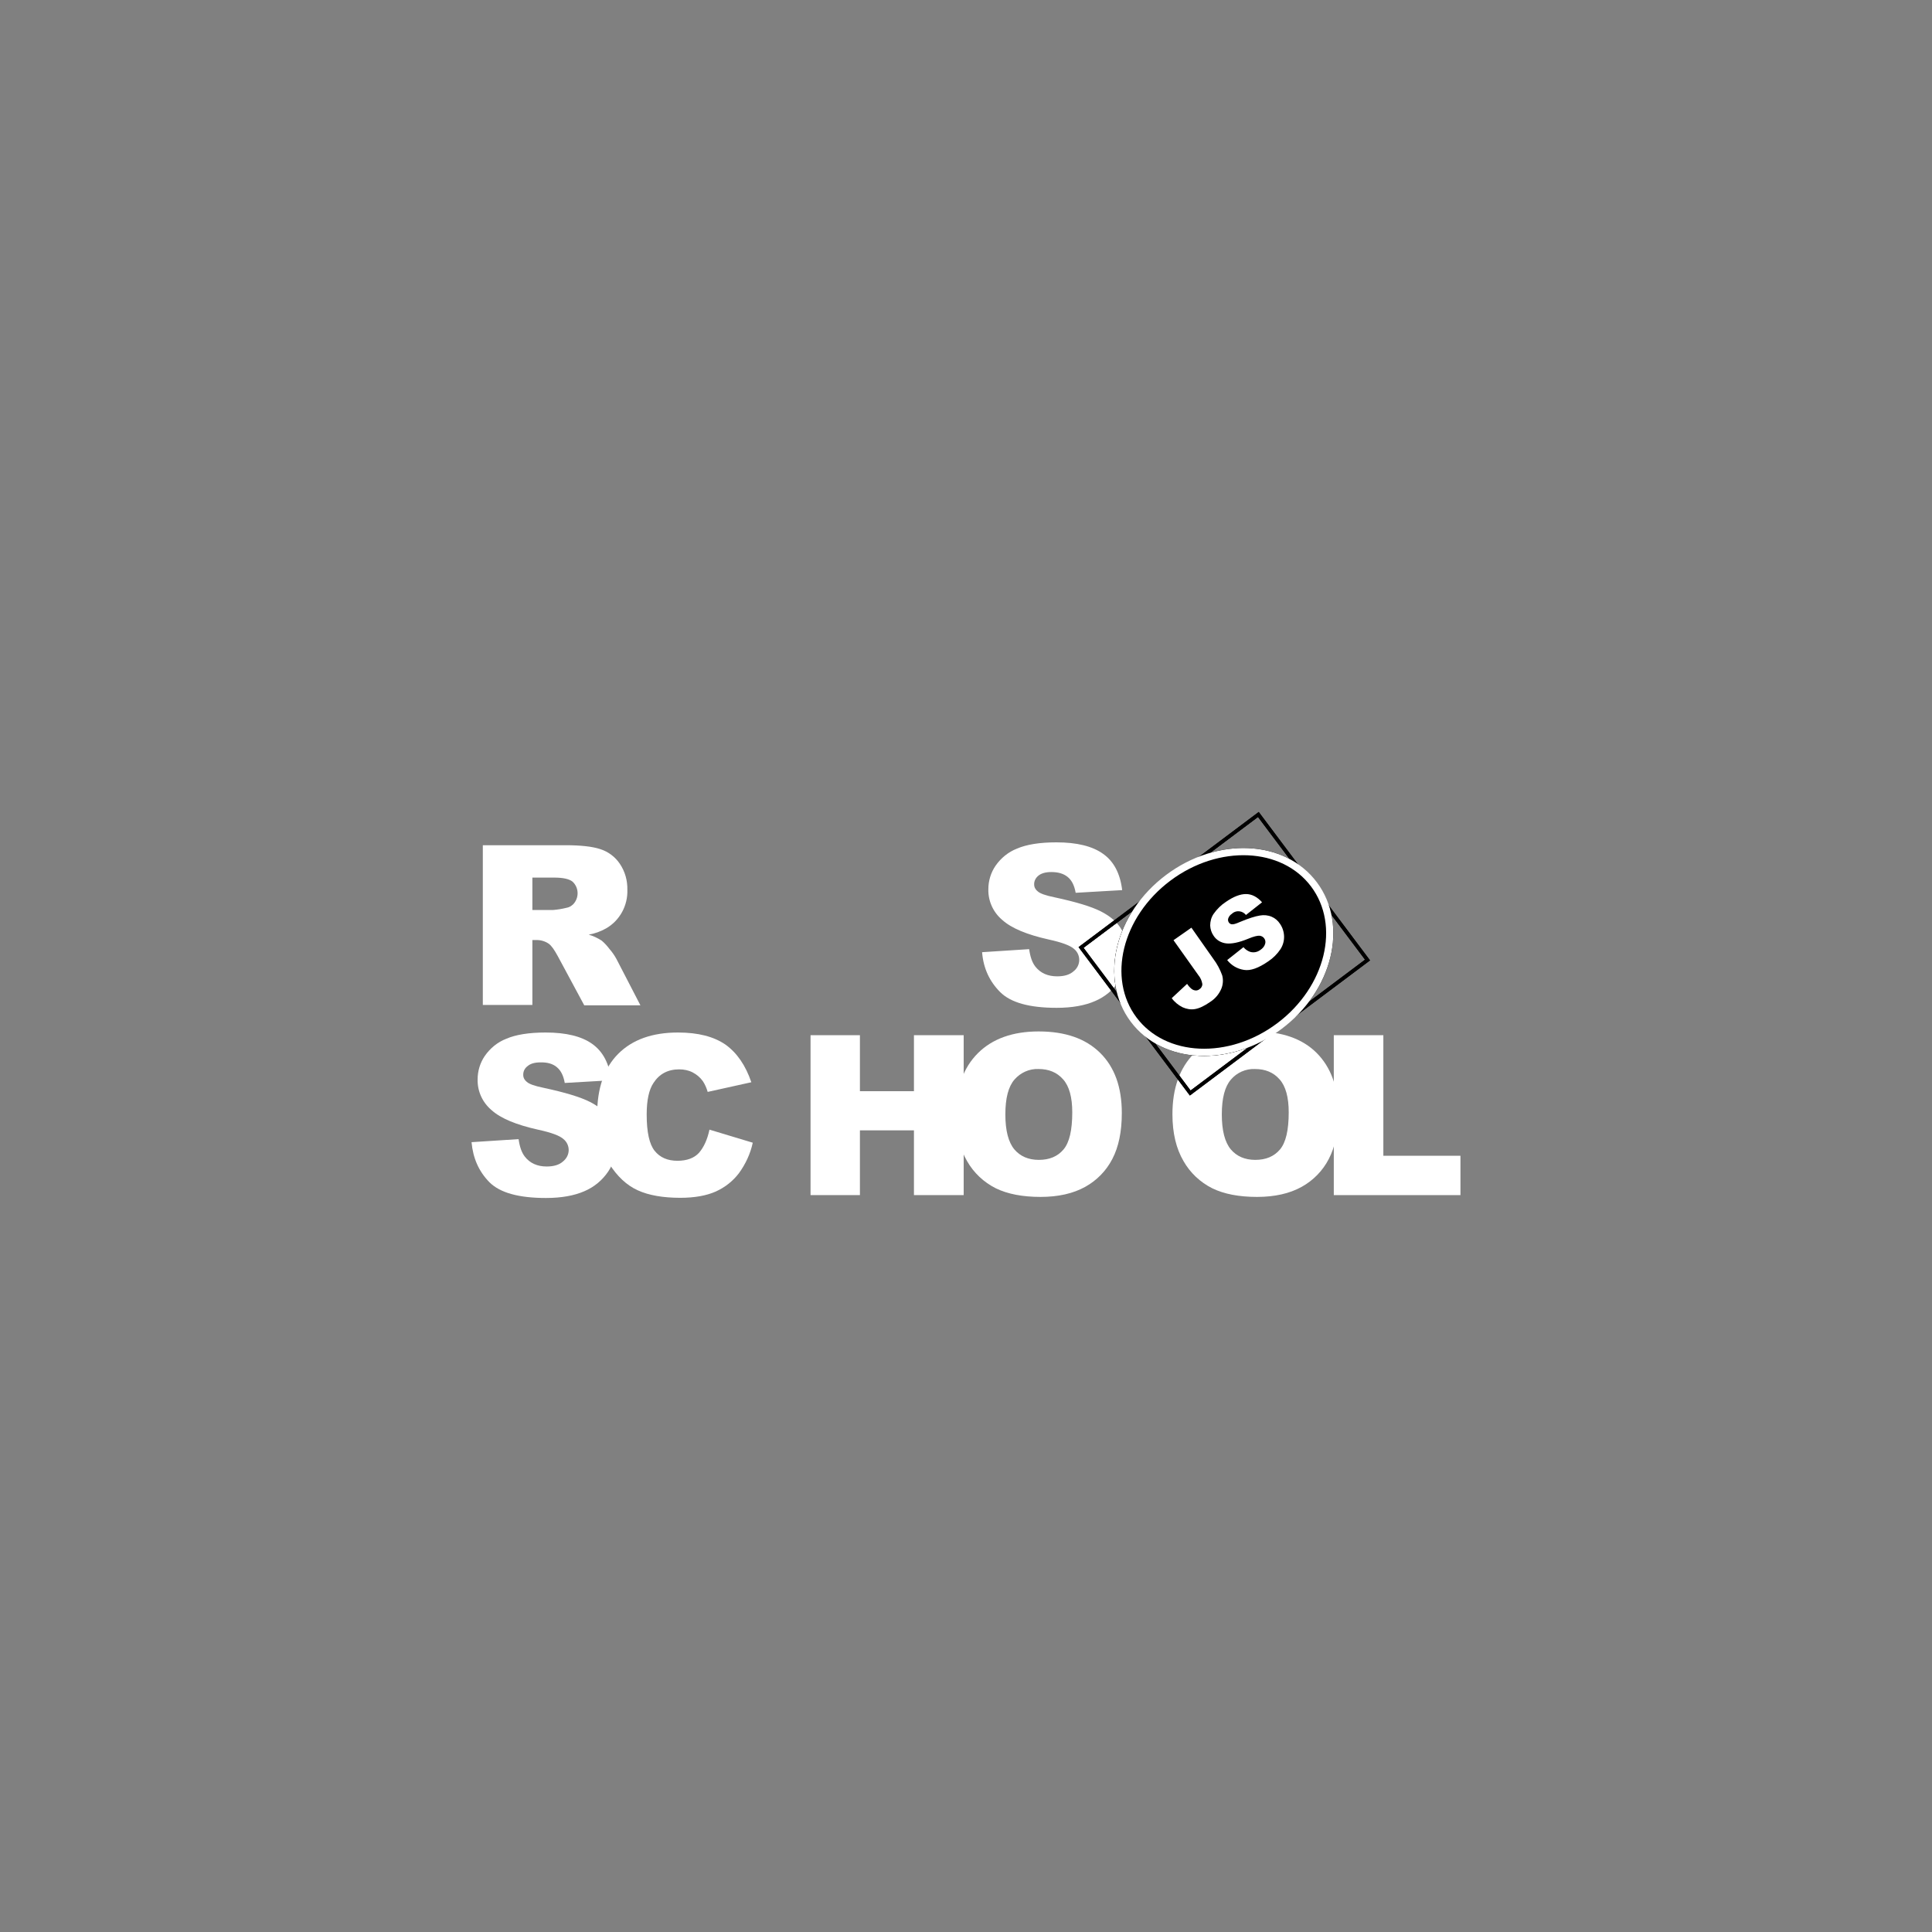 <?xml version="1.0" encoding="UTF-8" standalone="no" ?>
<!DOCTYPE svg PUBLIC "-//W3C//DTD SVG 1.1//EN" "http://www.w3.org/Graphics/SVG/1.1/DTD/svg11.dtd">
<svg xmlns="http://www.w3.org/2000/svg" xmlns:xlink="http://www.w3.org/1999/xlink" version="1.1" width="1080" height="1080" viewBox="0 0 1080 1080" xml:space="preserve">
<rect x="0" y="0" width="1080" height="1080" fill="#808080" stroke="none"/>
<desc>Created with Fabric.js 5.2.4</desc>
<defs>
</defs>
<g transform="matrix(1 0 0 1 540 540)" id="be794005-f6a4-4184-8b85-c39ec616becd"  >
<rect style="stroke: none; stroke-width: 1; stroke-dasharray: none; stroke-linecap: butt; stroke-dashoffset: 0; stroke-linejoin: miter; stroke-miterlimit: 4; fill: rgb(255,255,255); fill-rule: nonzero; opacity: 1; visibility: hidden;" vector-effect="non-scaling-stroke"  x="-540" y="-540" rx="0" ry="0" width="1080" height="1080" />
</g>
<g transform="matrix(1 0 0 1 540 540)" id="f5c381e9-3e67-4181-84a8-f11c4607afa9"  >
</g>
<g transform="matrix(1 0 0 1 446.95 570.28)"  >
<path style="stroke: none; stroke-width: 1; stroke-dasharray: none; stroke-linecap: butt; stroke-dashoffset: 0; stroke-linejoin: miter; stroke-miterlimit: 4; fill: rgb(255,255,255); fill-rule: nonzero; opacity: 1;" vector-effect="non-scaling-stroke"  transform=" translate(-183.35, -106)" d="M 285.4 68 L 311.7 66.3 C 312.3 70.6 313.4 73.8 315.2 76.1 C 318.1 79.7 322.1 81.5 327.4 81.5 C 331.3 81.5 334.4 80.6 336.5 78.7 C 338.5 77.2 339.7 74.8 339.7 72.3 C 339.7 69.9 338.6 67.6 336.7 66.1 C 334.7 64.3 330 62.5 322.6 60.9 C 310.5 58.2 301.8 54.6 296.7 50 C 291.6 45.7 288.7 39.4 288.9 32.7 C 288.9 28.1 290.3 23.5 292.9 19.7 C 295.9 15.4 300 12 304.9 10.1 C 310.2 7.8 317.6 6.6 326.9 6.6 C 338.3 6.6 347 8.7 353 13 C 359 17.2 362.6 24 363.7 33.3 L 337.7 34.8 C 337 30.8 335.6 27.9 333.3 26 C 331 24.1 328 23.2 324.1 23.2 C 320.9 23.2 318.5 23.9 316.9 25.2 C 315.4 26.4 314.4 28.2 314.5 30.2 C 314.5 31.7 315.3 33.1 316.5 34 C 317.8 35.2 320.9 36.3 325.8 37.3 C 337.9 39.9 346.5 42.5 351.8 45.2 C 357.1 47.9 360.9 51.2 363.2 55.1 C 365.6 59.1 366.8 63.7 366.7 68.4 C 366.7 74 365.1 79.6 361.9 84.3 C 358.6 89.2 354 93 348.6 95.3 C 342.9 97.8 335.7 99.1 327.1 99.1 C 311.9 99.1 301.4 96.2 295.5 90.3 C 289.6 84.4 286.1 77 285.4 68 z M 6.3 97.6 L 6.3 8.2 L 52.4 8.2 C 60.9 8.2 67.5 8.9 72 10.4 C 76.4 11.8 80.3 14.7 82.9 18.6 C 85.8 22.9 87.2 27.9 87.1 33.1 C 87.4 41.9 82.9 50.3 75.2 54.7 C 72.2 56.4 68.9 57.6 65.5 58.2 C 68 58.9 70.5 60.1 72.7 61.5 C 74.4 62.9 75.8 64.5 77.1 66.2 C 78.6 67.9 79.9 69.8 81 71.8 L 94.4 97.7 L 63 97.7 L 48.2 70.2 C 46.3 66.7 44.7 64.4 43.2 63.3 C 41.2 61.9 38.8 61.2 36.4 61.2 L 34 61.2 L 34 97.5 L 6.3 97.5 z M 34 44.4 L 45.7 44.4 C 48.2 44.2 50.6 43.8 53 43.2 C 54.8 42.9 56.4 41.9 57.5 40.4 C 60.2 36.8 59.8 31.7 56.5 28.6 C 54.7 27.1 51.2 26.3 46.2 26.3 L 34 26.3 L 34 44.4 z M 0 174.2 L 26.3 172.5 C 26.9 176.8 28 180 29.8 182.3 C 32.6 185.9 36.7 187.8 42 187.8 C 45.9 187.8 49 186.9 51.1 185 C 53.1 183.4 54.3 181.1 54.3 178.6 C 54.3 176.2 53.2 173.9 51.3 172.4 C 49.3 170.6 44.6 168.8 37.1 167.2 C 25 164.5 16.3 160.9 11.2 156.3 C 6.1 152 3.2 145.7 3.4 139 C 3.4 134.4 4.8 129.8 7.4 126 C 10.4 121.7 14.5 118.3 19.4 116.4 C 24.7 114.1 32.1 112.9 41.4 112.9 C 52.8 112.9 61.5 115 67.5 119.3 C 73.5 123.6 77 130.3 78.1 139.6 L 52.1 141.1 C 51.4 137.1 50 134.2 47.7 132.3 C 45.5 130.4 42.4 129.5 38.5 129.6 C 35.3 129.6 32.9 130.3 31.3 131.7 C 29.7 132.9 28.8 134.7 28.9 136.7 C 28.9 138.2 29.7 139.6 30.9 140.5 C 32.2 141.7 35.3 142.8 40.2 143.8 C 52.3 146.4 60.9 149 66.2 151.7 C 71.5 154.4 75.3 157.7 77.6 161.6 C 80 165.6 81.2 170.2 81.2 174.8 C 81.2 180.4 79.5 185.9 76.4 190.6 C 73.1 195.5 68.5 199.3 63.1 201.6 C 57.4 204.1 50.2 205.4 41.6 205.4 C 26.4 205.4 15.9 202.5 10 196.6 C 4.1 190.6 0.8 183.2 7.105427357601002e-15 174.2 z" stroke-linecap="round" />
</g>
<g transform="matrix(1 0 0 1 436.25 623.38)"  >
<path style="stroke: none; stroke-width: 1; stroke-dasharray: none; stroke-linecap: butt; stroke-dashoffset: 0; stroke-linejoin: miter; stroke-miterlimit: 4; fill: rgb(255,255,255); fill-rule: nonzero; opacity: 1;" vector-effect="non-scaling-stroke"  transform=" translate(-172.65, -159.1)" d="M 133 167.2 L 157.2 174.5 C 155.9 180.6 153.2 186.4 149.5 191.5 C 146.1 196 141.6 199.5 136.5 201.8 C 131.3 204.1 124.7 205.3 116.7 205.3 C 107 205.3 99 203.9 92.9 201.1 C 86.7 198.3 81.4 193.3 76.9 186.2 C 72.4 179.1 70.2 170 70.2 158.9 C 70.2 144.1 74.1 132.7 82 124.8 C 89.9 116.9 101 112.9 115.4 112.9 C 126.7 112.9 135.5 115.2 142 119.7 C 148.4 124.3 153.2 131.3 156.4 140.7 L 132 146.1 C 131.4 144 130.5 141.9 129.3 140.1 C 127.8 138 125.9 136.4 123.6 135.2 C 121.3 134 118.7 133.5 116.1 133.5 C 109.8 133.5 105 136 101.7 141.1 C 99.2 144.8 97.9 150.7 97.9 158.7 C 97.9 168.6 99.4 175.4 102.4 179.1 C 105.4 182.8 109.6 184.6 115.1 184.6 C 120.4 184.6 124.4 183.1 127.1 180.2 C 129.8 177.1 131.8 172.8 133 167.2 z M 189.5 114.4 L 217.1 114.4 L 217.1 145.7 L 247.3 145.7 L 247.3 114.4 L 275.1 114.4 L 275.1 203.8 L 247.3 203.8 L 247.3 167.6 L 217.1 167.6 L 217.1 203.8 L 189.5 203.8 L 189.5 114.4 z" stroke-linecap="round" />
</g>
<g transform="matrix(1 0 0 1 641.25 622.83)"  >
<path style="stroke: none; stroke-width: 0; stroke-dasharray: none; stroke-linecap: butt; stroke-dashoffset: 0; stroke-linejoin: miter; stroke-miterlimit: 4; fill: rgb(255,255,255); fill-rule: nonzero; opacity: 1;" vector-effect="non-scaling-stroke"  transform=" translate(-378.15, -159.05)" d="M 271.3 159.1 C 271.3 144.5 275.4 133.1 283.5 125 C 291.6 116.9 303 112.8 317.5 112.8 C 332.4 112.8 343.8 116.8 351.9 124.8 C 360 132.8 364 144 364 158.4 C 364 168.9 362.2 177.4 358.7 184.1 C 355.3 190.7 350 196.1 343.5 199.7 C 336.8 203.4 328.5 205.3 318.6 205.3 C 308.5 205.3 300.2 203.7 293.6 200.5 C 286.8 197.1 281.2 191.8 277.5 185.3 C 273.4 178.3 271.3 169.6 271.3 159.1 z M 298.9 159.2 C 298.9 168.2 300.6 174.7 303.9 178.7 C 307.2 182.6 311.8 184.6 317.6 184.6 C 323.5 184.6 328.1 182.7 331.4 178.8 C 334.7 174.9 336.3 168 336.3 158 C 336.3 149.6 334.6 143.4 331.2 139.6 C 327.8 135.7 323.2 133.8 317.4 133.8 C 312.3 133.6 307.4 135.8 304 139.7 C 300.6 143.6 298.9 150.1 298.9 159.2 z M 392.3 159.1 C 392.3 144.5 396.4 133.1 404.5 125 C 412.6 116.9 424 112.8 438.5 112.8 C 453.4 112.8 464.9 116.8 472.9 124.8 C 480.9 132.8 485 144 485 158.4 C 485 168.9 483.2 177.4 479.7 184.1 C 476.3 190.7 471 196.1 464.5 199.7 C 457.8 203.4 449.5 205.3 439.6 205.3 C 429.5 205.3 421.2 203.7 414.6 200.5 C 407.8 197.1 402.2 191.8 398.5 185.3 C 394.4 178.3 392.3 169.6 392.3 159.1 z M 419.9 159.2 C 419.9 168.2 421.6 174.7 424.9 178.7 C 428.2 182.6 432.8 184.6 438.6 184.6 C 444.5 184.6 449.1 182.7 452.4 178.8 C 455.7 174.9 457.3 168 457.3 158 C 457.3 149.6 455.6 143.4 452.2 139.6 C 448.8 135.7 444.2 133.8 438.4 133.8 C 433.3 133.6 428.3 135.8 425 139.7 C 421.6 143.6 419.9 150.1 419.9 159.2 z" stroke-linecap="round" />
</g>
<g transform="matrix(1 0 0 1 781 623.38)"  >
<path style="stroke: none; stroke-width: 1; stroke-dasharray: none; stroke-linecap: butt; stroke-dashoffset: 0; stroke-linejoin: miter; stroke-miterlimit: 4; fill: rgb(255,255,255); fill-rule: nonzero; opacity: 1;" vector-effect="non-scaling-stroke"  transform=" translate(-517.4, -159.1)" d="M 482.1 114.4 L 509.7 114.4 L 509.7 181.8 L 552.8 181.8 L 552.8 203.8 L 482 203.8 L 482 114.4 z" stroke-linecap="round" />
</g>
<g transform="matrix(0.8 -0.6 0.6 0.8 684.1 532.16)"  >
<ellipse style="stroke: none; stroke-width: 1; stroke-dasharray: none; stroke-linecap: butt; stroke-dashoffset: 0; stroke-linejoin: miter; stroke-miterlimit: 4; fill: rgb(255,255,255); fill-rule: nonzero; opacity: 1;" vector-effect="non-scaling-stroke"  cx="0" cy="0" rx="63" ry="51.8" />
</g>
<g transform="matrix(0.8 -0.6 0.6 0.8 684.4 532.65)" clip-path="url(#CLIPPATH_3)"  >
<clipPath id="CLIPPATH_3" >
	<ellipse transform="matrix(1 0 0 1 0.06 -0.57)" id="SVGID_2_" cx="0" cy="0" rx="63" ry="51.8" />
</clipPath>
<path style="stroke: none; stroke-width: 1; stroke-dasharray: none; stroke-linecap: butt; stroke-dashoffset: 0; stroke-linejoin: miter; stroke-miterlimit: 4; fill: rgb(255,255,255); fill-rule: nonzero; opacity: 1;" vector-effect="non-scaling-stroke"  transform=" translate(-420.8, -68.35)" d="M 330.9 -14.2 L 510.7 -14.2 L 510.7 150.9 L 330.9 150.9 z" stroke-linecap="round" />
</g>
<g transform="matrix(0.8 -0.6 0.6 0.8 684.1 532.16)" clip-path="url(#CLIPPATH_4)"  >
<clipPath id="CLIPPATH_4" >
	<path transform="matrix(1 0 0 1 -0.06 0.57) translate(-420.8, -68.35)" id="SVGID_4_" clip-path="url(#undefined)" d="M 330.9 -14.2 L 510.7 -14.2 L 510.7 150.9 L 330.9 150.9 z" stroke-linecap="round" />
</clipPath>
<ellipse style="stroke: none; stroke-width: 1; stroke-dasharray: none; stroke-linecap: butt; stroke-dashoffset: 0; stroke-linejoin: miter; stroke-miterlimit: 4; fill: rgb(255,255,255); fill-rule: nonzero; opacity: 1;" vector-effect="non-scaling-stroke"  cx="0" cy="0" rx="63" ry="51.8" />
</g>
<g transform="matrix(0.8 -0.6 0.6 0.8 684.39 533.15)" clip-path="url(#CLIPPATH_5)"  >
<clipPath id="CLIPPATH_5" >
	<ellipse transform="matrix(1 0 0 1 0.37 -0.97)" id="SVGID_6_" clip-path="url(#undefined)" cx="0" cy="0" rx="63" ry="51.8" />
</clipPath>
<path style="stroke: none; stroke-width: 1; stroke-dasharray: none; stroke-linecap: butt; stroke-dashoffset: 0; stroke-linejoin: miter; stroke-miterlimit: 4; fill: rgb(255,255,255); fill-rule: nonzero; opacity: 1;" vector-effect="non-scaling-stroke"  transform=" translate(-420.75, -68.85)" d="M 357.8 17 L 483.7 17 L 483.7 120.7 L 357.8 120.7 z" stroke-linecap="round" />
</g>
<g transform="matrix(0.8 -0.6 0.6 0.8 684.1 532.16)" clip-path="url(#CLIPPATH_6)"  >
<clipPath id="CLIPPATH_6" >
	<path transform="matrix(1 0 0 1 -0.37 0.97) translate(-420.75, -68.85)" id="SVGID_8_" clip-path="url(#undefined)" d="M 357.8 17 L 483.7 17 L 483.7 120.7 L 357.8 120.7 z" stroke-linecap="round" />
</clipPath>
<ellipse style="stroke: rgb(0,0,0); stroke-width: 4; stroke-dasharray: none; stroke-linecap: butt; stroke-dashoffset: 0; stroke-linejoin: miter; stroke-miterlimit: 10; fill: rgb(255,255,255); fill-rule: nonzero; opacity: 1;" vector-effect="non-scaling-stroke"  cx="0" cy="0" rx="63" ry="51.8" />
</g>
<g transform="matrix(0.8 -0.6 0.6 0.8 684.39 533.15)" clip-path="url(#CLIPPATH_7)"  >
<clipPath id="CLIPPATH_7" >
	<path transform="matrix(1 0 0 1 0 0) translate(-420.75, -68.85)" id="SVGID_8_" clip-path="url(#undefined)" d="M 357.8 17 L 483.7 17 L 483.7 120.7 L 357.8 120.7 z" stroke-linecap="round" />
</clipPath>
<path style="stroke: rgb(0,0,0); stroke-width: 4; stroke-dasharray: none; stroke-linecap: butt; stroke-dashoffset: 0; stroke-linejoin: miter; stroke-miterlimit: 10; fill: none; fill-rule: nonzero; opacity: 1;" vector-effect="non-scaling-stroke"  transform=" translate(-420.75, -68.85)" d="M 357.8 17 L 483.7 17 L 483.7 120.7 L 357.8 120.7 z" stroke-linecap="round" />
</g>
<g transform="matrix(0.8 -0.6 0.6 0.8 684.1 532.16)" clip-path="url(#CLIPPATH_8)"  >
<clipPath id="CLIPPATH_8" >
	<ellipse transform="matrix(1 0 0 1 0 0)" id="SVGID_6_" clip-path="url(#undefined)" cx="0" cy="0" rx="63" ry="51.8" />
</clipPath>
<ellipse style="stroke: rgb(0,0,0); stroke-width: 4; stroke-dasharray: none; stroke-linecap: butt; stroke-dashoffset: 0; stroke-linejoin: miter; stroke-miterlimit: 10; fill: none; fill-rule: nonzero; opacity: 1;" vector-effect="non-scaling-stroke"  cx="0" cy="0" rx="63" ry="51.8" />
</g>
<g transform="matrix(0.8 -0.6 0.6 0.8 684.39 533.15)" clip-path="url(#CLIPPATH_9)"  >
<clipPath id="CLIPPATH_9" >
	<ellipse transform="matrix(1 0 0 1 0.37 -0.97)" id="SVGID_6_" clip-path="url(#undefined)" cx="0" cy="0" rx="63" ry="51.8" />
</clipPath>
<path style="stroke: none; stroke-width: 1; stroke-dasharray: none; stroke-linecap: butt; stroke-dashoffset: 0; stroke-linejoin: miter; stroke-miterlimit: 4; fill: rgb(255,255,255); fill-rule: nonzero; opacity: 1;" vector-effect="non-scaling-stroke"  transform=" translate(-420.75, -68.85)" d="M 357.8 17 L 483.7 17 L 483.7 120.7 L 357.8 120.7 z" stroke-linecap="round" />
</g>
<g transform="matrix(0.8 -0.6 0.6 0.8 684.1 532.16)" clip-path="url(#CLIPPATH_10)"  >
<clipPath id="CLIPPATH_10" >
	<path transform="matrix(1 0 0 1 -0.37 0.97) translate(-420.75, -68.85)" id="SVGID_10_" clip-path="url(#undefined)" d="M 357.8 17 L 483.7 17 L 483.7 120.7 L 357.8 120.7 z" stroke-linecap="round" />
</clipPath>
<ellipse style="stroke: rgb(0,0,0); stroke-width: 4; stroke-dasharray: none; stroke-linecap: butt; stroke-dashoffset: 0; stroke-linejoin: miter; stroke-miterlimit: 10; fill: rgb(255,255,255); fill-rule: nonzero; opacity: 1;" vector-effect="non-scaling-stroke"  cx="0" cy="0" rx="63" ry="51.8" />
</g>
<g transform="matrix(0.8 -0.6 0.6 0.8 684.39 533.15)" clip-path="url(#CLIPPATH_11)"  >
<clipPath id="CLIPPATH_11" >
	<path transform="matrix(1 0 0 1 0 0) translate(-420.75, -68.85)" id="SVGID_10_" clip-path="url(#undefined)" d="M 357.8 17 L 483.7 17 L 483.7 120.7 L 357.8 120.7 z" stroke-linecap="round" />
</clipPath>
<path style="stroke: rgb(0,0,0); stroke-width: 4; stroke-dasharray: none; stroke-linecap: butt; stroke-dashoffset: 0; stroke-linejoin: miter; stroke-miterlimit: 10; fill: none; fill-rule: nonzero; opacity: 1;" vector-effect="non-scaling-stroke"  transform=" translate(-420.75, -68.85)" d="M 357.8 17 L 483.7 17 L 483.7 120.7 L 357.8 120.7 z" stroke-linecap="round" />
</g>
<g transform="matrix(0.8 -0.6 0.6 0.8 684.4 532.65)" clip-path="url(#CLIPPATH_12)"  >
<clipPath id="CLIPPATH_12" >
	<ellipse transform="matrix(1 0 0 1 0.06 -0.57)" id="SVGID_6_" clip-path="url(#undefined)" cx="0" cy="0" rx="63" ry="51.8" />
</clipPath>
<path style="stroke: rgb(0,0,0); stroke-width: 4; stroke-dasharray: none; stroke-linecap: butt; stroke-dashoffset: 0; stroke-linejoin: miter; stroke-miterlimit: 10; fill: none; fill-rule: nonzero; opacity: 1;" vector-effect="non-scaling-stroke"  transform=" translate(-420.8, -68.35)" d="M 330.9 -14.2 L 510.7 -14.2 L 510.7 150.9 L 330.9 150.9 z" stroke-linecap="round" />
</g>
<g transform="matrix(0.8 -0.6 0.6 0.8 684.1 532.16)" clip-path="url(#CLIPPATH_13)"  >
<clipPath id="CLIPPATH_13" >
	<path transform="matrix(1 0 0 1 -0.06 0.57) translate(-420.8, -68.35)" id="SVGID_4_" clip-path="url(#undefined)" d="M 330.9 -14.2 L 510.7 -14.2 L 510.7 150.9 L 330.9 150.9 z" stroke-linecap="round" />
</clipPath>
<ellipse style="stroke: rgb(255,255,255); stroke-width: 4; stroke-dasharray: none; stroke-linecap: butt; stroke-dashoffset: 0; stroke-linejoin: miter; stroke-miterlimit: 10; fill: rgb(0,0,0); fill-rule: nonzero; opacity: 1;" vector-effect="non-scaling-stroke"  cx="0" cy="0" rx="63" ry="51.8" />
</g>
<g transform="matrix(1 0 0 1 686.4 532.01)" clip-path="url(#CLIPPATH_14)"  >
<clipPath id="CLIPPATH_14" >
	<path transform="matrix(0.8 -0.6 0.6 0.8 -2 0.64) translate(-420.8, -68.35)" id="SVGID_4_" clip-path="url(#undefined)" d="M 330.9 -14.2 L 510.7 -14.2 L 510.7 150.9 L 330.9 150.9 z" stroke-linecap="round" />
</clipPath>
<path style="stroke: none; stroke-width: 1; stroke-dasharray: none; stroke-linecap: butt; stroke-dashoffset: 0; stroke-linejoin: miter; stroke-miterlimit: 4; fill: rgb(255,255,255); fill-rule: nonzero; opacity: 1;" vector-effect="non-scaling-stroke"  transform=" translate(-422.8, -67.73)" d="M 392.4 61.3 L 402.4 54.3 L 414.7 71.8 C 416.8 74.6 418.4 77.6 419.6 80.9 C 420.3 83.4 420.1 86.1 419.1 88.5 C 417.8 91.5 415.7 94 412.9 95.8 C 409.6 98.1 406.8 99.4 404.4 99.8 C 402.1 100.2 399.7 99.8 397.5 98.8 C 395.1 97.6 393 95.9 391.4 93.7 L 400 85.7 C 400.7 86.8 401.6 87.8 402.6 88.6 C 403.3 89.1 404.1 89.4 405 89.4 C 405.7 89.4 406.4 89.1 406.9 88.7 C 407.9 88.1 408.6 86.9 408.5 85.7 C 408.2 84 407.5 82.3 406.4 81 L 392.4 61.3 z M 422.4 72.4 L 431.5 65.2 C 432.5 66.4 433.8 67.3 435.2 67.8 C 437.2 68.4 439.3 68 441 66.7 C 442.2 65.9 443.2 64.8 443.6 63.4 C 444.2 61.6 443.2 59.6 441.4 59 C 441.1 58.9 440.8 58.8 440.5 58.8 C 439.3 58.7 437.2 59.2 434.1 60.5 C 429 62.6 425 63.4 422 63.1 C 419.1 62.8 416.4 61.3 414.8 58.8 C 413.6 57.1 413 55.1 412.9 53.1 C 412.9 50.8 413.5 48.5 414.8 46.6 C 416.7 43.9 419 41.6 421.8 39.8 C 426 36.9 429.7 35.5 432.9 35.5 C 436.1 35.5 439.1 37 441.9 40.1 L 432.9 47.2 C 431.1 44.9 427.7 44.4 425.4 46.2 L 425.1 46.5 C 424.1 47.1 423.4 48 423 49.1 C 422.7 49.9 422.9 50.8 423.4 51.5 C 423.8 52 424.4 52.4 425.1 52.4 C 425.9 52.5 427.3 52.1 429.3 51.2 C 434.3 49.1 438.1 47.9 440.7 47.5 C 442.9 47.1 445.2 47.3 447.3 48.2 C 449.2 49 450.8 50.4 451.9 52.1 C 453.3 54.1 454.1 56.5 454.2 59 C 454.3 61.6 453.6 64.1 452.2 66.3 C 450.4 69 448.1 71.3 445.4 73.1 C 439.9 76.9 435.4 78.5 431.8 77.9 C 427.9 77.3 424.7 75.3 422.4 72.4 z" stroke-linecap="round" />
</g>
</svg>